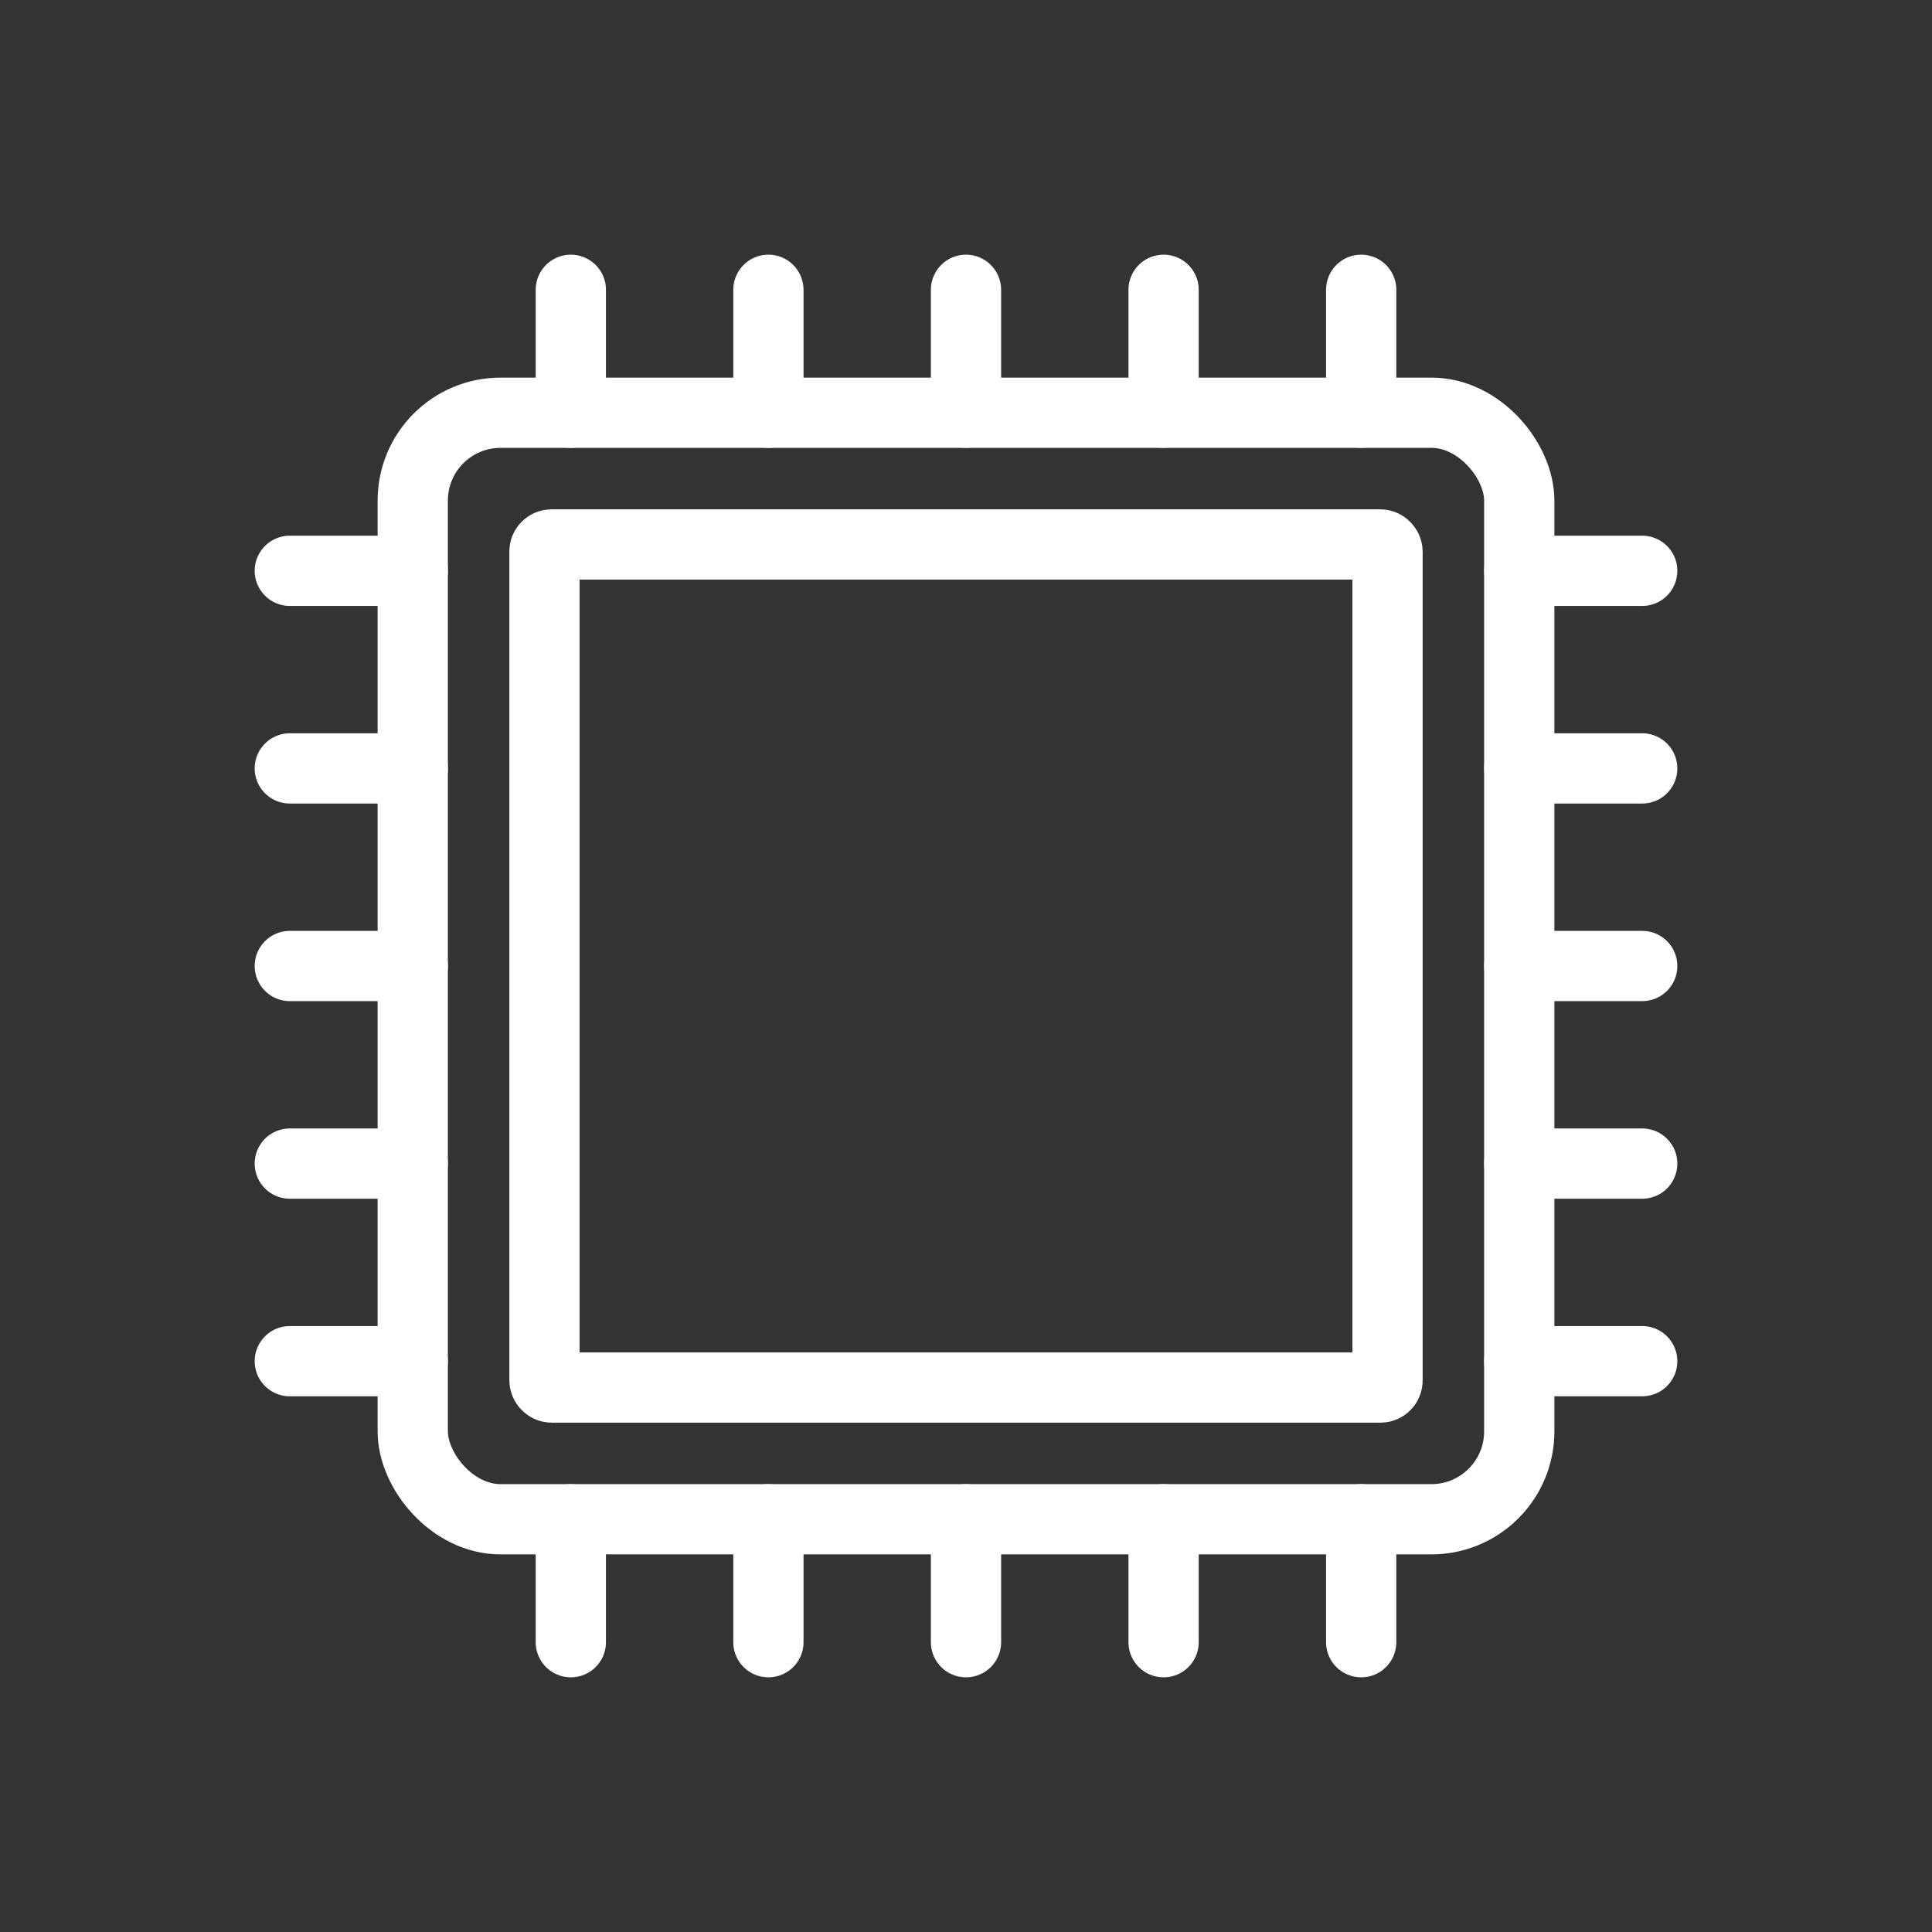<svg xmlns="http://www.w3.org/2000/svg" viewBox="0 0 550 550"><rect x="0" y="0" width="550" height="550" fill="#333333" stroke="none"/><defs><style>.cls-1{fill:none;stroke:#fff;stroke-linecap:round;stroke-linejoin:round;stroke-width:20px;}</style></defs><title>products-graphics-processor</title><g id="graphics-processor"><g id="icon"><rect class="cls-1" x="155" y="155" width="240" height="240" rx="2" ry="2"/><rect class="cls-1" x="117.5" y="117.5" width="315" height="315" rx="25" ry="25"/><line class="cls-1" x1="82.5" y1="387.5" x2="117.5" y2="387.5"/><line class="cls-1" x1="82.5" y1="331.25" x2="117.5" y2="331.25"/><line class="cls-1" x1="82.5" y1="275" x2="117.5" y2="275"/><line class="cls-1" x1="82.5" y1="218.75" x2="117.5" y2="218.75"/><line class="cls-1" x1="82.5" y1="162.5" x2="117.5" y2="162.5"/><line class="cls-1" x1="467.5" y1="387.5" x2="432.5" y2="387.5"/><line class="cls-1" x1="467.5" y1="331.25" x2="432.5" y2="331.25"/><line class="cls-1" x1="467.5" y1="275" x2="432.5" y2="275"/><line class="cls-1" x1="467.5" y1="218.75" x2="432.5" y2="218.75"/><line class="cls-1" x1="467.5" y1="162.5" x2="432.5" y2="162.5"/><line class="cls-1" x1="387.5" y1="82.5" x2="387.5" y2="117.5"/><line class="cls-1" x1="331.25" y1="82.5" x2="331.25" y2="117.5"/><line class="cls-1" x1="275" y1="82.5" x2="275" y2="117.5"/><line class="cls-1" x1="218.75" y1="82.5" x2="218.75" y2="117.5"/><line class="cls-1" x1="162.5" y1="82.5" x2="162.5" y2="117.5"/><line class="cls-1" x1="387.5" y1="467.5" x2="387.5" y2="432.5"/><line class="cls-1" x1="331.25" y1="467.5" x2="331.25" y2="432.5"/><line class="cls-1" x1="275" y1="467.5" x2="275" y2="432.5"/><line class="cls-1" x1="218.75" y1="467.5" x2="218.75" y2="432.5"/><line class="cls-1" x1="162.5" y1="467.5" x2="162.5" y2="432.5"/></g></g></svg>